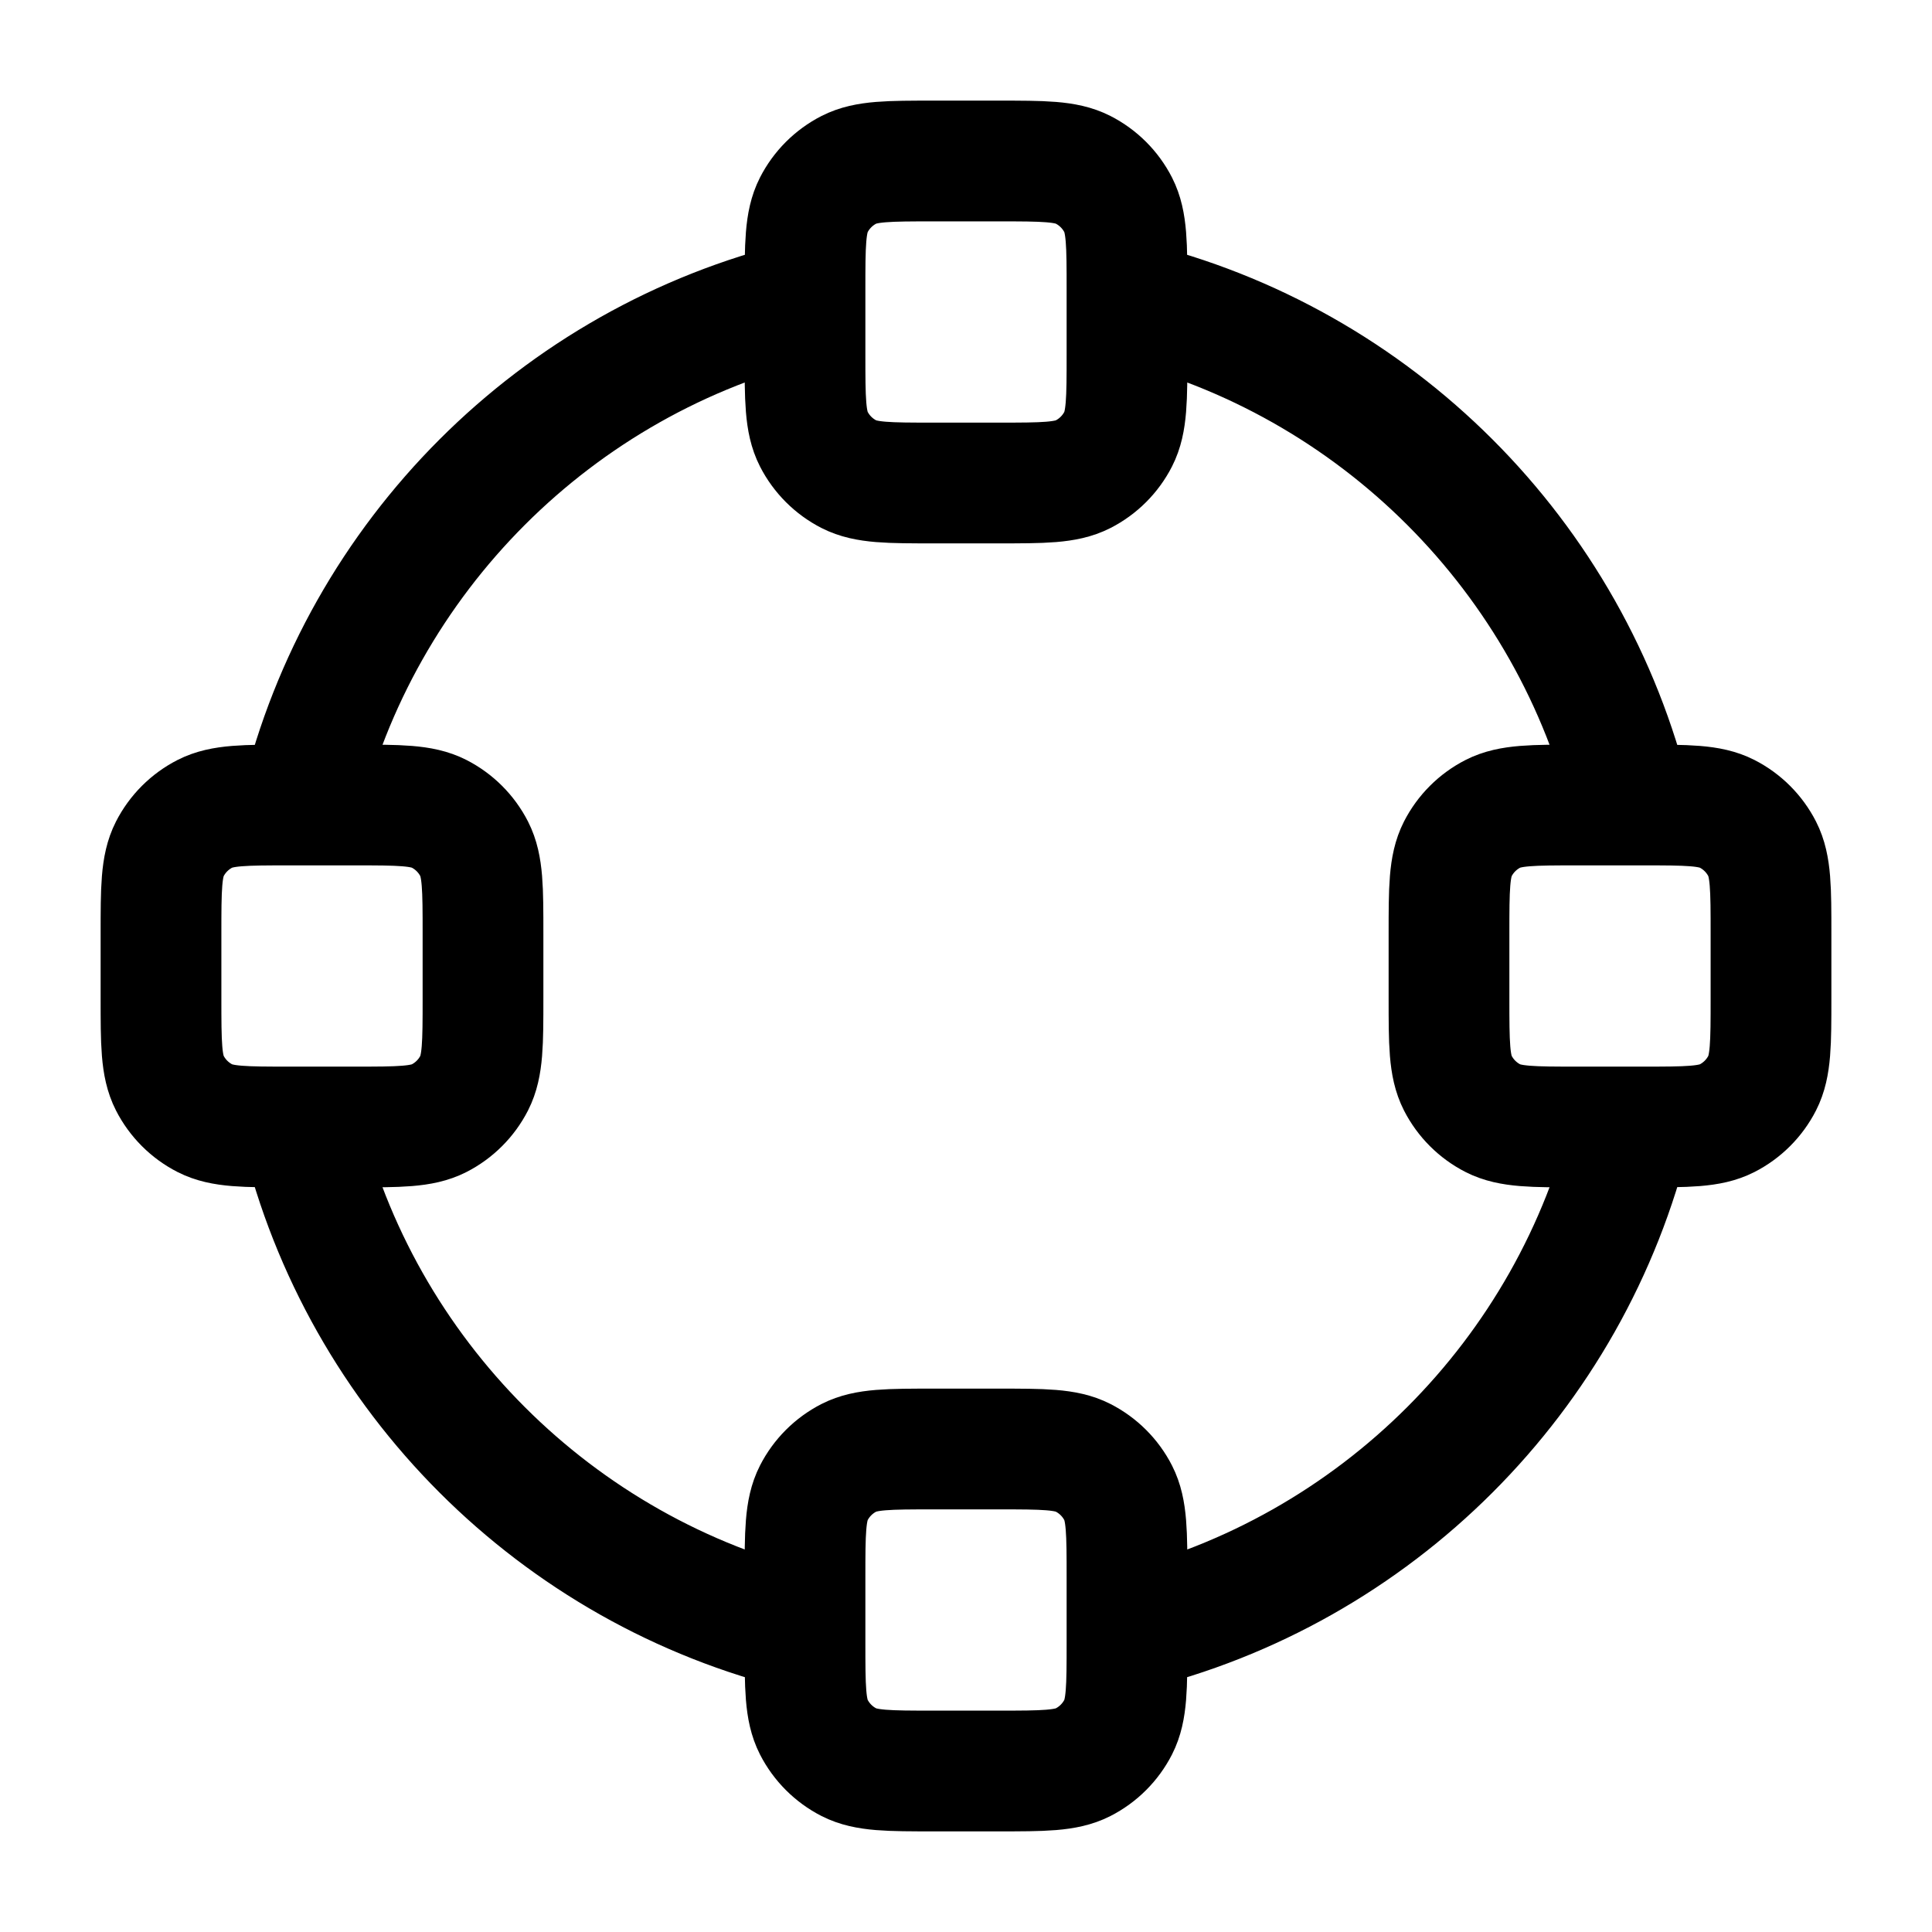<svg width="100%" height="100%" viewBox="0 0 24 24" fill="none" xmlns="http://www.w3.org/2000/svg">
<path d="M10 20.263C6.912 19.518 4.481 17.088 3.737 14M20.264 14C19.519 17.088 17.088 19.518 14 20.263M14 3.737C17.088 4.481 19.519 6.912 20.264 10M3.737 10C4.482 6.912 6.912 4.481 10 3.737M3.6 14H4.4C4.96 14 5.24 14 5.454 13.891C5.642 13.795 5.795 13.642 5.891 13.454C6 13.24 6 12.96 6 12.4V11.6C6 11.04 6 10.76 5.891 10.546C5.795 10.358 5.642 10.205 5.454 10.109C5.24 10 4.96 10 4.4 10H3.6C3.04 10 2.76 10 2.546 10.109C2.358 10.205 2.205 10.358 2.109 10.546C2 10.76 2 11.04 2 11.6V12.4C2 12.96 2 13.24 2.109 13.454C2.205 13.642 2.358 13.795 2.546 13.891C2.76 14 3.04 14 3.6 14ZM19.6 14H20.4C20.96 14 21.24 14 21.454 13.891C21.642 13.795 21.795 13.642 21.891 13.454C22 13.24 22 12.96 22 12.4V11.6C22 11.04 22 10.76 21.891 10.546C21.795 10.358 21.642 10.205 21.454 10.109C21.24 10 20.96 10 20.4 10H19.6C19.04 10 18.76 10 18.546 10.109C18.358 10.205 18.205 10.358 18.109 10.546C18 10.76 18 11.04 18 11.6V12.4C18 12.96 18 13.24 18.109 13.454C18.205 13.642 18.358 13.795 18.546 13.891C18.76 14 19.04 14 19.6 14ZM11.6 6H12.4C12.96 6 13.24 6 13.454 5.891C13.642 5.795 13.795 5.642 13.891 5.454C14 5.24 14 4.96 14 4.4V3.6C14 3.04 14 2.76 13.891 2.546C13.795 2.358 13.642 2.205 13.454 2.109C13.24 2 12.96 2 12.4 2H11.6C11.04 2 10.76 2 10.546 2.109C10.358 2.205 10.205 2.358 10.109 2.546C10 2.76 10 3.04 10 3.6V4.4C10 4.96 10 5.24 10.109 5.454C10.205 5.642 10.358 5.795 10.546 5.891C10.76 6 11.04 6 11.6 6ZM11.6 22H12.4C12.96 22 13.24 22 13.454 21.891C13.642 21.795 13.795 21.642 13.891 21.454C14 21.24 14 20.96 14 20.4V19.6C14 19.04 14 18.76 13.891 18.546C13.795 18.358 13.642 18.205 13.454 18.109C13.24 18 12.96 18 12.4 18H11.6C11.04 18 10.76 18 10.546 18.109C10.358 18.205 10.205 18.358 10.109 18.546C10 18.76 10 19.04 10 19.6V20.4C10 20.96 10 21.24 10.109 21.454C10.205 21.642 10.358 21.795 10.546 21.891C10.76 22 11.04 22 11.6 22Z" stroke="currentColor" stroke-width="1.5" stroke-linecap="round" stroke-linejoin="round"/>
</svg>
